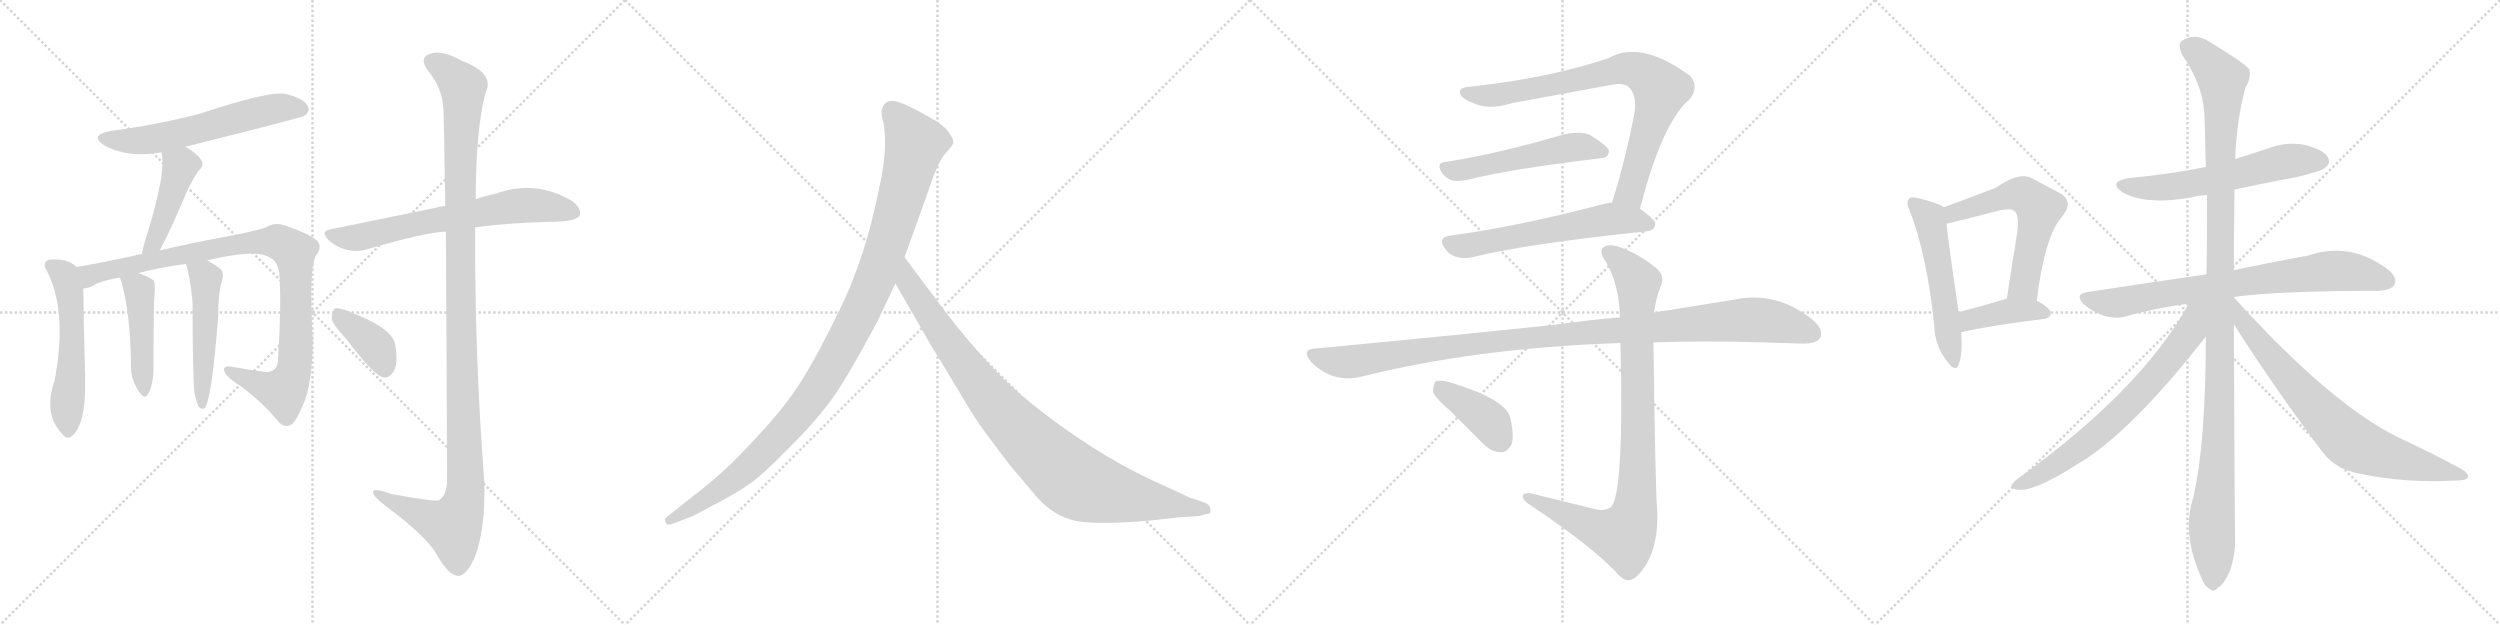 <svg version="1.1" viewBox="0 0 4096 1024" xmlns="http://www.w3.org/2000/svg">
  <g stroke="lightgray" stroke-dasharray="1,1" stroke-width="1" transform="scale(4, 4)">
    <line x1="0" y1="0" x2="256" y2="256"></line>
    <line x1="256" y1="0" x2="0" y2="256"></line>
    <line x1="128" y1="0" x2="128" y2="256"></line>
    <line x1="0" y1="128" x2="256" y2="128"></line>
    <line x1="256" y1="0" x2="512" y2="256"></line>
    <line x1="512" y1="0" x2="256" y2="256"></line>
    <line x1="384" y1="0" x2="384" y2="256"></line>
    <line x1="256" y1="128" x2="512" y2="128"></line>
    <line x1="512" y1="0" x2="768" y2="256"></line>
    <line x1="768" y1="0" x2="512" y2="256"></line>
    <line x1="640" y1="0" x2="640" y2="256"></line>
    <line x1="512" y1="128" x2="768" y2="128"></line>
    <line x1="768" y1="0" x2="1024" y2="256"></line>
    <line x1="1024" y1="0" x2="768" y2="256"></line>
    <line x1="896" y1="0" x2="896" y2="256"></line>
    <line x1="768" y1="128" x2="1024" y2="128"></line>
  </g>
<g transform="scale(1, -1) translate(0, -850)">
   <style type="text/css">
    @keyframes keyframes0 {
      from {
       stroke: black;
       stroke-dashoffset: 584;
       stroke-width: 128;
       }
       66% {
       animation-timing-function: step-end;
       stroke: black;
       stroke-dashoffset: 0;
       stroke-width: 128;
       }
       to {
       stroke: black;
       stroke-width: 1024;
       }
       }
       #make-me-a-hanzi-animation-0 {
         animation: keyframes0 0.725s both;
         animation-delay: 0s;
         animation-timing-function: linear;
       }
    @keyframes keyframes1 {
      from {
       stroke: black;
       stroke-dashoffset: 440;
       stroke-width: 128;
       }
       59% {
       animation-timing-function: step-end;
       stroke: black;
       stroke-dashoffset: 0;
       stroke-width: 128;
       }
       to {
       stroke: black;
       stroke-width: 1024;
       }
       }
       #make-me-a-hanzi-animation-1 {
         animation: keyframes1 0.608s both;
         animation-delay: 0.725s;
         animation-timing-function: linear;
       }
    @keyframes keyframes2 {
      from {
       stroke: black;
       stroke-dashoffset: 531;
       stroke-width: 128;
       }
       63% {
       animation-timing-function: step-end;
       stroke: black;
       stroke-dashoffset: 0;
       stroke-width: 128;
       }
       to {
       stroke: black;
       stroke-width: 1024;
       }
       }
       #make-me-a-hanzi-animation-2 {
         animation: keyframes2 0.682s both;
         animation-delay: 1.333s;
         animation-timing-function: linear;
       }
    @keyframes keyframes3 {
      from {
       stroke: black;
       stroke-dashoffset: 945;
       stroke-width: 128;
       }
       75% {
       animation-timing-function: step-end;
       stroke: black;
       stroke-dashoffset: 0;
       stroke-width: 128;
       }
       to {
       stroke: black;
       stroke-width: 1024;
       }
       }
       #make-me-a-hanzi-animation-3 {
         animation: keyframes3 1.019s both;
         animation-delay: 2.015s;
         animation-timing-function: linear;
       }
    @keyframes keyframes4 {
      from {
       stroke: black;
       stroke-dashoffset: 450;
       stroke-width: 128;
       }
       59% {
       animation-timing-function: step-end;
       stroke: black;
       stroke-dashoffset: 0;
       stroke-width: 128;
       }
       to {
       stroke: black;
       stroke-width: 1024;
       }
       }
       #make-me-a-hanzi-animation-4 {
         animation: keyframes4 0.616s both;
         animation-delay: 3.035s;
         animation-timing-function: linear;
       }
    @keyframes keyframes5 {
      from {
       stroke: black;
       stroke-dashoffset: 498;
       stroke-width: 128;
       }
       62% {
       animation-timing-function: step-end;
       stroke: black;
       stroke-dashoffset: 0;
       stroke-width: 128;
       }
       to {
       stroke: black;
       stroke-width: 1024;
       }
       }
       #make-me-a-hanzi-animation-5 {
         animation: keyframes5 0.655s both;
         animation-delay: 3.651s;
         animation-timing-function: linear;
       }
    @keyframes keyframes6 {
      from {
       stroke: black;
       stroke-dashoffset: 662;
       stroke-width: 128;
       }
       68% {
       animation-timing-function: step-end;
       stroke: black;
       stroke-dashoffset: 0;
       stroke-width: 128;
       }
       to {
       stroke: black;
       stroke-width: 1024;
       }
       }
       #make-me-a-hanzi-animation-6 {
         animation: keyframes6 0.789s both;
         animation-delay: 4.306s;
         animation-timing-function: linear;
       }
    @keyframes keyframes7 {
      from {
       stroke: black;
       stroke-dashoffset: 1182;
       stroke-width: 128;
       }
       79% {
       animation-timing-function: step-end;
       stroke: black;
       stroke-dashoffset: 0;
       stroke-width: 128;
       }
       to {
       stroke: black;
       stroke-width: 1024;
       }
       }
       #make-me-a-hanzi-animation-7 {
         animation: keyframes7 1.212s both;
         animation-delay: 5.095s;
         animation-timing-function: linear;
       }
    @keyframes keyframes8 {
      from {
       stroke: black;
       stroke-dashoffset: 381;
       stroke-width: 128;
       }
       55% {
       animation-timing-function: step-end;
       stroke: black;
       stroke-dashoffset: 0;
       stroke-width: 128;
       }
       to {
       stroke: black;
       stroke-width: 1024;
       }
       }
       #make-me-a-hanzi-animation-8 {
         animation: keyframes8 0.56s both;
         animation-delay: 6.307s;
         animation-timing-function: linear;
       }
    @keyframes keyframes9 {
      from {
       stroke: black;
       stroke-dashoffset: 1082;
       stroke-width: 128;
       }
       78% {
       animation-timing-function: step-end;
       stroke: black;
       stroke-dashoffset: 0;
       stroke-width: 128;
       }
       to {
       stroke: black;
       stroke-width: 1024;
       }
       }
       #make-me-a-hanzi-animation-9 {
         animation: keyframes9 1.131s both;
         animation-delay: 6.867s;
         animation-timing-function: linear;
       }
    @keyframes keyframes10 {
      from {
       stroke: black;
       stroke-dashoffset: 935;
       stroke-width: 128;
       }
       75% {
       animation-timing-function: step-end;
       stroke: black;
       stroke-dashoffset: 0;
       stroke-width: 128;
       }
       to {
       stroke: black;
       stroke-width: 1024;
       }
       }
       #make-me-a-hanzi-animation-10 {
         animation: keyframes10 1.011s both;
         animation-delay: 7.997s;
         animation-timing-function: linear;
       }
    @keyframes keyframes11 {
      from {
       stroke: black;
       stroke-dashoffset: 791;
       stroke-width: 128;
       }
       72% {
       animation-timing-function: step-end;
       stroke: black;
       stroke-dashoffset: 0;
       stroke-width: 128;
       }
       to {
       stroke: black;
       stroke-width: 1024;
       }
       }
       #make-me-a-hanzi-animation-11 {
         animation: keyframes11 0.894s both;
         animation-delay: 9.008s;
         animation-timing-function: linear;
       }
    @keyframes keyframes12 {
      from {
       stroke: black;
       stroke-dashoffset: 520;
       stroke-width: 128;
       }
       63% {
       animation-timing-function: step-end;
       stroke: black;
       stroke-dashoffset: 0;
       stroke-width: 128;
       }
       to {
       stroke: black;
       stroke-width: 1024;
       }
       }
       #make-me-a-hanzi-animation-12 {
         animation: keyframes12 0.673s both;
         animation-delay: 9.902s;
         animation-timing-function: linear;
       }
    @keyframes keyframes13 {
      from {
       stroke: black;
       stroke-dashoffset: 590;
       stroke-width: 128;
       }
       66% {
       animation-timing-function: step-end;
       stroke: black;
       stroke-dashoffset: 0;
       stroke-width: 128;
       }
       to {
       stroke: black;
       stroke-width: 1024;
       }
       }
       #make-me-a-hanzi-animation-13 {
         animation: keyframes13 0.73s both;
         animation-delay: 10.575s;
         animation-timing-function: linear;
       }
    @keyframes keyframes14 {
      from {
       stroke: black;
       stroke-dashoffset: 1082;
       stroke-width: 128;
       }
       78% {
       animation-timing-function: step-end;
       stroke: black;
       stroke-dashoffset: 0;
       stroke-width: 128;
       }
       to {
       stroke: black;
       stroke-width: 1024;
       }
       }
       #make-me-a-hanzi-animation-14 {
         animation: keyframes14 1.131s both;
         animation-delay: 11.305s;
         animation-timing-function: linear;
       }
    @keyframes keyframes15 {
      from {
       stroke: black;
       stroke-dashoffset: 916;
       stroke-width: 128;
       }
       75% {
       animation-timing-function: step-end;
       stroke: black;
       stroke-dashoffset: 0;
       stroke-width: 128;
       }
       to {
       stroke: black;
       stroke-width: 1024;
       }
       }
       #make-me-a-hanzi-animation-15 {
         animation: keyframes15 0.995s both;
         animation-delay: 12.436s;
         animation-timing-function: linear;
       }
    @keyframes keyframes16 {
      from {
       stroke: black;
       stroke-dashoffset: 393;
       stroke-width: 128;
       }
       56% {
       animation-timing-function: step-end;
       stroke: black;
       stroke-dashoffset: 0;
       stroke-width: 128;
       }
       to {
       stroke: black;
       stroke-width: 1024;
       }
       }
       #make-me-a-hanzi-animation-16 {
         animation: keyframes16 0.57s both;
         animation-delay: 13.431s;
         animation-timing-function: linear;
       }
    @keyframes keyframes17 {
      from {
       stroke: black;
       stroke-dashoffset: 529;
       stroke-width: 128;
       }
       63% {
       animation-timing-function: step-end;
       stroke: black;
       stroke-dashoffset: 0;
       stroke-width: 128;
       }
       to {
       stroke: black;
       stroke-width: 1024;
       }
       }
       #make-me-a-hanzi-animation-17 {
         animation: keyframes17 0.681s both;
         animation-delay: 14.001s;
         animation-timing-function: linear;
       }
    @keyframes keyframes18 {
      from {
       stroke: black;
       stroke-dashoffset: 577;
       stroke-width: 128;
       }
       65% {
       animation-timing-function: step-end;
       stroke: black;
       stroke-dashoffset: 0;
       stroke-width: 128;
       }
       to {
       stroke: black;
       stroke-width: 1024;
       }
       }
       #make-me-a-hanzi-animation-18 {
         animation: keyframes18 0.72s both;
         animation-delay: 14.681s;
         animation-timing-function: linear;
       }
    @keyframes keyframes19 {
      from {
       stroke: black;
       stroke-dashoffset: 398;
       stroke-width: 128;
       }
       56% {
       animation-timing-function: step-end;
       stroke: black;
       stroke-dashoffset: 0;
       stroke-width: 128;
       }
       to {
       stroke: black;
       stroke-width: 1024;
       }
       }
       #make-me-a-hanzi-animation-19 {
         animation: keyframes19 0.574s both;
         animation-delay: 15.401s;
         animation-timing-function: linear;
       }
    @keyframes keyframes20 {
      from {
       stroke: black;
       stroke-dashoffset: 583;
       stroke-width: 128;
       }
       65% {
       animation-timing-function: step-end;
       stroke: black;
       stroke-dashoffset: 0;
       stroke-width: 128;
       }
       to {
       stroke: black;
       stroke-width: 1024;
       }
       }
       #make-me-a-hanzi-animation-20 {
         animation: keyframes20 0.724s both;
         animation-delay: 15.975s;
         animation-timing-function: linear;
       }
    @keyframes keyframes21 {
      from {
       stroke: black;
       stroke-dashoffset: 757;
       stroke-width: 128;
       }
       71% {
       animation-timing-function: step-end;
       stroke: black;
       stroke-dashoffset: 0;
       stroke-width: 128;
       }
       to {
       stroke: black;
       stroke-width: 1024;
       }
       }
       #make-me-a-hanzi-animation-21 {
         animation: keyframes21 0.866s both;
         animation-delay: 16.699s;
         animation-timing-function: linear;
       }
    @keyframes keyframes22 {
      from {
       stroke: black;
       stroke-dashoffset: 1154;
       stroke-width: 128;
       }
       79% {
       animation-timing-function: step-end;
       stroke: black;
       stroke-dashoffset: 0;
       stroke-width: 128;
       }
       to {
       stroke: black;
       stroke-width: 1024;
       }
       }
       #make-me-a-hanzi-animation-22 {
         animation: keyframes22 1.189s both;
         animation-delay: 17.565s;
         animation-timing-function: linear;
       }
    @keyframes keyframes23 {
      from {
       stroke: black;
       stroke-dashoffset: 689;
       stroke-width: 128;
       }
       69% {
       animation-timing-function: step-end;
       stroke: black;
       stroke-dashoffset: 0;
       stroke-width: 128;
       }
       to {
       stroke: black;
       stroke-width: 1024;
       }
       }
       #make-me-a-hanzi-animation-23 {
         animation: keyframes23 0.811s both;
         animation-delay: 18.755s;
         animation-timing-function: linear;
       }
    @keyframes keyframes24 {
      from {
       stroke: black;
       stroke-dashoffset: 734;
       stroke-width: 128;
       }
       70% {
       animation-timing-function: step-end;
       stroke: black;
       stroke-dashoffset: 0;
       stroke-width: 128;
       }
       to {
       stroke: black;
       stroke-width: 1024;
       }
       }
       #make-me-a-hanzi-animation-24 {
         animation: keyframes24 0.847s both;
         animation-delay: 19.565s;
         animation-timing-function: linear;
       }
</style>
<path d="M 303.5 609.5 Q 495.5 657.5 499.5 660.5 Q 509.5 669.5 503.5 677.5 Q 496.5 689.5 466.5 696.5 Q 438.5 700.5 326.5 663.5 Q 257.5 645.5 181.5 635.5 Q 144.5 628.5 171.5 611.5 Q 210.5 590.5 264.5 600.5 L 303.5 609.5 Z" fill="lightgray"></path> 
<path d="M 261.5 439.5 Q 276.5 466.5 302.5 527.5 Q 309.5 545.5 324.5 569.5 Q 336.5 579.5 328.5 589.5 Q 321.5 599.5 303.5 609.5 C 277.5 624.5 258.5 629.5 264.5 600.5 Q 273.5 567.5 236.5 451.5 Q 233.5 441.5 232.5 433.5 C 227.5 403.5 247.5 413.5 261.5 439.5 Z" fill="lightgray"></path> 
<path d="M 125.5 412.5 Q 110.5 427.5 80.5 424.5 Q 70.5 420.5 74.5 410.5 Q 111.5 344.5 89.5 226.5 Q 70.5 172.5 101.5 139.5 Q 108.5 129.5 116.5 134.5 Q 141.5 152.5 139.5 232.5 Q 136.5 344.5 136.5 377.5 C 136.5 404.5 136.5 404.5 125.5 412.5 Z" fill="lightgray"></path> 
<path d="M 339.5 423.5 Q 420.5 442.5 440.5 428.5 Q 453.5 424.5 457.5 403.5 Q 461.5 354.5 455.5 261.5 Q 455.5 240.5 435.5 240.5 Q 404.5 244.5 377.5 249.5 Q 364.5 250.5 367.5 242.5 Q 368.5 233.5 395.5 216.5 Q 432.5 188.5 457.5 157.5 Q 467.5 148.5 477.5 154.5 Q 484.5 158.5 496.5 186.5 Q 511.5 219.5 512.5 292.5 Q 505.5 415.5 518.5 432.5 Q 528.5 445.5 519.5 455.5 Q 509.5 465.5 467.5 480.5 Q 449.5 486.5 435.5 477.5 Q 416.5 470.5 360.5 460.5 Q 306.5 450.5 261.5 439.5 L 232.5 433.5 Q 225.5 433.5 221.5 431.5 Q 166.5 419.5 125.5 412.5 C 95.5 407.5 108.5 367.5 136.5 377.5 Q 146.5 377.5 158.5 385.5 Q 174.5 391.5 196.5 395.5 L 226.5 402.5 Q 259.5 411.5 304.5 417.5 L 339.5 423.5 Z" fill="lightgray"></path> 
<path d="M 196.5 395.5 Q 196.5 394.5 198.5 389.5 Q 213.5 337.5 214.5 255.5 Q 213.5 231.5 224.5 213.5 Q 236.5 192.5 242.5 204.5 Q 252.5 220.5 251.5 256.5 Q 251.5 353.5 253.5 373.5 Q 254.5 385.5 251.5 390.5 Q 244.5 396.5 226.5 402.5 C 198.5 412.5 189.5 415.5 196.5 395.5 Z" fill="lightgray"></path> 
<path d="M 318.5 207.5 Q 321.5 191.5 325.5 183.5 Q 329.5 179.5 334.5 180.5 Q 346.5 189.5 357.5 331.5 Q 357.5 371.5 364.5 393.5 Q 367.5 405.5 358.5 411.5 Q 348.5 418.5 339.5 423.5 C 313.5 438.5 295.5 446.5 304.5 417.5 Q 310.5 402.5 315.5 355.5 Q 315.5 238.5 318.5 207.5 Z" fill="lightgray"></path> 
<path d="M 778.5 477.5 Q 827.5 484.5 898.5 486.5 Q 943.5 486.5 949.5 496.5 Q 953.5 508.5 937.5 520.5 Q 877.5 556.5 811.5 532.5 Q 795.5 529.5 779.5 523.5 L 729.5 512.5 Q 719.5 511.5 713.5 509.5 Q 635.5 493.5 542.5 474.5 Q 523.5 471.5 538.5 456.5 Q 551.5 444.5 569.5 440.5 Q 588.5 436.5 604.5 442.5 Q 697.5 469.5 730.5 470.5 L 778.5 477.5 Z" fill="lightgray"></path> 
<path d="M 730.5 470.5 Q 731.5 322.5 732.5 64.5 Q 732.5 39.5 719.5 30.5 Q 713.5 27.5 641.5 40.5 Q 608.5 52.5 611.5 42.5 Q 612.5 35.5 632.5 20.5 Q 698.5 -28.5 715.5 -58.5 Q 734.5 -92.5 750.5 -93.5 Q 765.5 -93.5 779.5 -58.5 Q 795.5 -13.5 793.5 60.5 Q 777.5 268.5 778.5 477.5 L 779.5 523.5 Q 779.5 637.5 795.5 698.5 Q 811.5 729.5 756.5 750.5 Q 722.5 769.5 703.5 761.5 Q 685.5 754.5 702.5 732.5 Q 724.5 705.5 726.5 671.5 Q 727.5 653.5 729.5 512.5 L 730.5 470.5 Z" fill="lightgray"></path> 
<path d="M 567.5 294.5 Q 612.5 234.5 628.5 231.5 Q 638.5 230.5 645.5 242.5 Q 652.5 255.5 647.5 285.5 Q 643.5 312.5 569.5 340.5 Q 554.5 346.5 548.5 344.5 Q 544.5 341.5 543.5 328.5 Q 544.5 318.5 567.5 294.5 Z" fill="lightgray"></path> 
<path d="M 1438.0 324.5 L 1467.0 385.5 L 1482.0 428.5 L 1520.0 534.5 Q 1536.0 583.5 1548.0 597.5 Q 1560.0 610.5 1562.0 615.5 Q 1562.0 623.5 1556.0 630.5 Q 1552.0 639.5 1534.0 651.5 Q 1490.0 677.5 1470.0 683.5 Q 1450.0 688.5 1445.0 671.5 Q 1443.0 666.5 1446.0 654.5 Q 1450.0 642.5 1450.0 614.5 Q 1450.0 585.5 1440.0 539.5 Q 1418.0 430.5 1379.0 349.5 Q 1340.0 268.5 1314.0 227.5 Q 1288.0 185.5 1245.0 139.5 Q 1204.0 94.5 1183.0 76.5 Q 1161.0 56.5 1136.0 37.5 L 1093.0 3.5 Q 1087.0 -1.5 1091.0 -5.5 Q 1091.0 -12.5 1104.0 -7.5 L 1130.0 2.5 Q 1132.0 2.5 1169.0 22.5 Q 1206.0 41.5 1227.0 56.5 Q 1249.0 71.5 1288.0 111.5 Q 1328.0 150.5 1355.0 185.5 Q 1383.0 220.5 1438.0 324.5 Z" fill="lightgray"></path> 
<path d="M 1467.0 385.5 L 1524.0 286.5 L 1572.0 207.5 Q 1586.0 182.5 1609.0 148.5 L 1654.0 88.5 L 1698.0 36.5 Q 1727.0 3.5 1763.0 -3.5 Q 1800.0 -10.5 1888.0 -2.5 L 1932.0 2.5 L 1965.0 4.5 L 1975.0 7.5 Q 1985.0 7.5 1983.0 15.5 Q 1984.0 21.5 1974.0 26.5 L 1950.0 34.5 L 1887.0 63.5 Q 1787.0 110.5 1688.0 190.5 Q 1626.0 239.5 1551.0 336.5 L 1482.0 428.5 C 1464.0 452.5 1452.0 411.5 1467.0 385.5 Z" fill="lightgray"></path> 
<path d="M 2687.0 508.0 Q 2723.0 649.0 2768.0 687.0 Q 2784.0 706.0 2770.0 725.0 Q 2689.0 785.0 2636.0 755.0 Q 2539.0 722.0 2408.0 708.0 Q 2390.0 707.0 2392.0 697.0 Q 2395.0 688.0 2414.0 681.0 Q 2439.0 669.0 2477.0 681.0 L 2640.0 711.0 Q 2661.0 715.0 2669.0 707.0 Q 2682.0 694.0 2678.0 665.0 Q 2662.0 583.0 2641.0 518.0 C 2632.0 489.0 2679.0 479.0 2687.0 508.0 Z" fill="lightgray"></path> 
<path d="M 2370.0 585.0 Q 2351.0 584.0 2363.0 566.0 Q 2370.0 557.0 2380.0 554.0 Q 2390.0 553.0 2403.0 555.0 Q 2473.0 573.0 2625.0 591.0 Q 2635.0 592.0 2636.0 602.0 Q 2637.0 609.0 2605.0 629.0 Q 2589.0 636.0 2559.0 629.0 Q 2454.0 598.0 2370.0 585.0 Z" fill="lightgray"></path> 
<path d="M 2641.0 518.0 Q 2631.0 517.0 2624.0 515.0 Q 2488.0 479.0 2376.0 464.0 Q 2354.0 461.0 2368.0 442.0 Q 2375.0 432.0 2387.0 429.0 Q 2399.0 425.0 2414.0 429.0 Q 2504.0 451.0 2698.0 471.0 Q 2711.0 472.0 2712.0 483.0 Q 2712.0 490.0 2687.0 508.0 C 2668.0 522.0 2668.0 522.0 2641.0 518.0 Z" fill="lightgray"></path> 
<path d="M 2709.0 289.0 Q 2790.0 292.0 2889.0 289.0 L 2954.0 287.0 Q 2976.0 287.0 2982.0 296.0 Q 2989.0 309.0 2970.0 326.0 Q 2910.0 374.0 2841.0 359.0 L 2710.0 338.0 L 2654.0 330.0 Q 2605.0 326.0 2548.0 318.0 Q 2367.0 299.0 2155.0 279.0 Q 2131.0 278.0 2148.0 257.0 Q 2182.0 223.0 2227.0 232.0 Q 2417.0 280.0 2655.0 288.0 L 2709.0 289.0 Z" fill="lightgray"></path> 
<path d="M 2613.0 16.0 L 2507.0 42.0 Q 2494.0 43.0 2495.0 36.0 Q 2496.0 29.0 2508.0 22.0 Q 2611.0 -47.0 2651.0 -91.0 Q 2667.0 -109.0 2683.0 -93.0 Q 2719.0 -56.0 2715.0 17.0 Q 2712.0 54.0 2709.0 289.0 L 2710.0 338.0 Q 2713.0 360.0 2720.0 379.0 Q 2730.0 398.0 2712.0 412.0 Q 2685.0 434.0 2654.0 445.0 Q 2635.0 452.0 2626.0 444.0 Q 2620.0 437.0 2631.0 421.0 Q 2653.0 384.0 2654.0 330.0 L 2655.0 288.0 Q 2661.0 38.0 2639.0 19.0 Q 2629.0 12.0 2613.0 16.0 Z" fill="lightgray"></path> 
<path d="M 2378.0 175.0 L 2431.0 122.0 Q 2444.0 109.0 2460.0 109.0 Q 2470.0 109.0 2477.0 123.0 Q 2481.0 138.0 2474.0 167.0 Q 2465.0 197.0 2374.0 224.0 Q 2358.0 228.0 2352.0 225.0 Q 2348.0 221.0 2348.0 208.0 Q 2351.0 198.0 2378.0 175.0 Z" fill="lightgray"></path> 
<path d="M 3185.0 510.5 Q 3175.0 517.5 3142.0 525.5 Q 3132.0 528.5 3128.0 524.5 Q 3122.0 518.5 3129.0 504.5 Q 3157.0 432.5 3169.0 317.5 Q 3170.0 283.5 3189.0 259.5 Q 3204.0 238.5 3209.0 252.5 Q 3216.0 271.5 3213.0 305.5 L 3209.0 338.5 Q 3193.0 447.5 3189.0 483.5 C 3186.0 510.5 3186.0 510.5 3185.0 510.5 Z" fill="lightgray"></path> 
<path d="M 3337.0 357.5 Q 3350.0 462.5 3378.0 494.5 Q 3399.0 519.5 3375.0 533.5 Q 3356.0 543.5 3328.0 558.5 Q 3307.0 568.5 3270.0 542.5 Q 3237.0 529.5 3185.0 510.5 C 3157.0 500.5 3160.0 477.5 3189.0 483.5 Q 3196.0 484.5 3277.0 505.5 Q 3296.0 509.5 3301.0 503.5 Q 3310.0 496.5 3303.0 456.5 Q 3296.0 413.5 3288.0 360.5 C 3284.0 330.5 3333.0 327.5 3337.0 357.5 Z" fill="lightgray"></path> 
<path d="M 3213.0 305.5 Q 3253.0 315.5 3349.0 327.5 Q 3359.0 328.5 3360.0 337.5 Q 3360.0 344.5 3337.0 357.5 L 3288.0 360.5 L 3287.0 360.5 Q 3244.0 347.5 3209.0 338.5 C 3180.0 330.5 3184.0 298.5 3213.0 305.5 Z" fill="lightgray"></path> 
<path d="M 3661.0 539.5 Q 3707.0 549.5 3761.0 559.5 Q 3804.0 569.5 3810.0 575.5 Q 3819.0 582.5 3814.0 592.5 Q 3807.0 604.5 3777.0 612.5 Q 3746.0 618.5 3715.0 606.5 Q 3688.0 597.5 3662.0 589.5 L 3614.0 576.5 Q 3556.0 564.5 3489.0 558.5 Q 3452.0 552.5 3478.0 534.5 Q 3517.0 513.5 3590.0 526.5 Q 3600.0 529.5 3616.0 530.5 L 3661.0 539.5 Z" fill="lightgray"></path> 
<path d="M 3660.0 363.5 Q 3733.0 373.5 3897.0 373.5 Q 3918.0 374.5 3923.0 383.5 Q 3929.0 395.5 3911.0 409.5 Q 3850.0 454.5 3783.0 431.5 Q 3732.0 422.5 3660.0 407.5 L 3615.0 400.5 Q 3524.0 387.5 3420.0 371.5 Q 3398.0 368.5 3414.0 351.5 Q 3429.0 338.5 3448.0 332.5 Q 3470.0 326.5 3486.0 332.5 Q 3532.0 345.5 3586.0 352.5 L 3660.0 363.5 Z" fill="lightgray"></path> 
<path d="M 3660.0 362.5 L 3660.0 363.5 L 3660.0 407.5 Q 3660.0 473.5 3661.0 539.5 L 3662.0 589.5 Q 3665.0 656.5 3679.0 706.5 Q 3689.0 722.5 3685.0 736.5 Q 3678.0 746.5 3620.0 781.5 Q 3595.0 797.5 3574.0 782.5 Q 3568.0 776.5 3575.0 760.5 Q 3611.0 708.5 3612.0 656.5 Q 3613.0 619.5 3614.0 576.5 L 3616.0 530.5 Q 3616.0 433.5 3615.0 400.5 L 3614.0 298.5 Q 3614.0 121.5 3593.0 33.5 Q 3575.0 -23.5 3605.0 -92.5 Q 3612.0 -111.5 3620.0 -114.5 Q 3627.0 -121.5 3634.0 -112.5 Q 3643.0 -108.5 3653.0 -86.5 Q 3663.0 -59.5 3662.0 -27.5 Q 3661.0 15.5 3660.0 318.5 L 3660.0 362.5 Z" fill="lightgray"></path> 
<path d="M 3586.0 352.5 Q 3508.0 210.5 3303.0 63.5 Q 3290.0 51.5 3299.0 49.5 Q 3323.0 37.5 3407.0 91.5 Q 3492.0 142.5 3614.0 298.5 C 3664.0 362.5 3606.0 387.5 3586.0 352.5 Z" fill="lightgray"></path> 
<path d="M 3660.0 318.5 Q 3729.0 210.5 3806.0 108.5 Q 3827.0 80.5 3868.0 73.5 Q 3941.0 58.5 4020.0 62.5 Q 4041.0 62.5 4043.0 67.5 Q 4046.0 74.5 4031.0 82.5 Q 3985.0 107.5 3929.0 133.5 Q 3818.0 188.5 3662.0 360.5 Q 3661.0 361.5 3660.0 362.5 C 3640.0 384.5 3644.0 343.5 3660.0 318.5 Z" fill="lightgray"></path> 
      <clipPath id="make-me-a-hanzi-clip-0">
      <path d="M 303.5 609.5 Q 495.5 657.5 499.5 660.5 Q 509.5 669.5 503.5 677.5 Q 496.5 689.5 466.5 696.5 Q 438.5 700.5 326.5 663.5 Q 257.5 645.5 181.5 635.5 Q 144.5 628.5 171.5 611.5 Q 210.5 590.5 264.5 600.5 L 303.5 609.5 Z" fill="lightgray"></path>
      </clipPath>
      <path clip-path="url(#make-me-a-hanzi-clip-0)" d="M 173.5 624.5 L 210.5 618.5 L 252.5 622.5 L 436.5 669.5 L 468.5 674.5 L 494.5 670.5 " fill="none" id="make-me-a-hanzi-animation-0" stroke-dasharray="456 912" stroke-linecap="round"></path>

      <clipPath id="make-me-a-hanzi-clip-1">
      <path d="M 261.5 439.5 Q 276.5 466.5 302.5 527.5 Q 309.5 545.5 324.5 569.5 Q 336.5 579.5 328.5 589.5 Q 321.5 599.5 303.5 609.5 C 277.5 624.5 258.5 629.5 264.5 600.5 Q 273.5 567.5 236.5 451.5 Q 233.5 441.5 232.5 433.5 C 227.5 403.5 247.5 413.5 261.5 439.5 Z" fill="lightgray"></path>
      </clipPath>
      <path clip-path="url(#make-me-a-hanzi-clip-1)" d="M 271.5 598.5 L 295.5 576.5 L 251.5 450.5 L 239.5 436.5 " fill="none" id="make-me-a-hanzi-animation-1" stroke-dasharray="312 624" stroke-linecap="round"></path>

      <clipPath id="make-me-a-hanzi-clip-2">
      <path d="M 125.5 412.5 Q 110.5 427.5 80.5 424.5 Q 70.5 420.5 74.5 410.5 Q 111.5 344.5 89.5 226.5 Q 70.5 172.5 101.5 139.5 Q 108.5 129.5 116.5 134.5 Q 141.5 152.5 139.5 232.5 Q 136.5 344.5 136.5 377.5 C 136.5 404.5 136.5 404.5 125.5 412.5 Z" fill="lightgray"></path>
      </clipPath>
      <path clip-path="url(#make-me-a-hanzi-clip-2)" d="M 89.5 412.5 L 109.5 387.5 L 117.5 331.5 L 111.5 145.5 " fill="none" id="make-me-a-hanzi-animation-2" stroke-dasharray="403 806" stroke-linecap="round"></path>

      <clipPath id="make-me-a-hanzi-clip-3">
      <path d="M 339.5 423.5 Q 420.5 442.5 440.5 428.5 Q 453.5 424.5 457.5 403.5 Q 461.5 354.5 455.5 261.5 Q 455.5 240.5 435.5 240.5 Q 404.5 244.5 377.5 249.5 Q 364.5 250.5 367.5 242.5 Q 368.5 233.5 395.5 216.5 Q 432.5 188.5 457.5 157.5 Q 467.5 148.5 477.5 154.5 Q 484.5 158.5 496.5 186.5 Q 511.5 219.5 512.5 292.5 Q 505.5 415.5 518.5 432.5 Q 528.5 445.5 519.5 455.5 Q 509.5 465.5 467.5 480.5 Q 449.5 486.5 435.5 477.5 Q 416.5 470.5 360.5 460.5 Q 306.5 450.5 261.5 439.5 L 232.5 433.5 Q 225.5 433.5 221.5 431.5 Q 166.5 419.5 125.5 412.5 C 95.5 407.5 108.5 367.5 136.5 377.5 Q 146.5 377.5 158.5 385.5 Q 174.5 391.5 196.5 395.5 L 226.5 402.5 Q 259.5 411.5 304.5 417.5 L 339.5 423.5 Z" fill="lightgray"></path>
      </clipPath>
      <path clip-path="url(#make-me-a-hanzi-clip-3)" d="M 132.5 408.5 L 147.5 399.5 L 393.5 451.5 L 451.5 454.5 L 466.5 448.5 L 482.5 437.5 L 484.5 405.5 L 484.5 264.5 L 473.5 222.5 L 460.5 209.5 L 442.5 212.5 L 375.5 242.5 " fill="none" id="make-me-a-hanzi-animation-3" stroke-dasharray="817 1634" stroke-linecap="round"></path>

      <clipPath id="make-me-a-hanzi-clip-4">
      <path d="M 196.5 395.5 Q 196.5 394.5 198.5 389.5 Q 213.5 337.5 214.5 255.5 Q 213.5 231.5 224.5 213.5 Q 236.5 192.5 242.5 204.5 Q 252.5 220.5 251.5 256.5 Q 251.5 353.5 253.5 373.5 Q 254.5 385.5 251.5 390.5 Q 244.5 396.5 226.5 402.5 C 198.5 412.5 189.5 415.5 196.5 395.5 Z" fill="lightgray"></path>
      </clipPath>
      <path clip-path="url(#make-me-a-hanzi-clip-4)" d="M 204.5 394.5 L 228.5 372.5 L 234.5 211.5 " fill="none" id="make-me-a-hanzi-animation-4" stroke-dasharray="322 644" stroke-linecap="round"></path>

      <clipPath id="make-me-a-hanzi-clip-5">
      <path d="M 318.5 207.5 Q 321.5 191.5 325.5 183.5 Q 329.5 179.5 334.5 180.5 Q 346.5 189.5 357.5 331.5 Q 357.5 371.5 364.5 393.5 Q 367.5 405.5 358.5 411.5 Q 348.5 418.5 339.5 423.5 C 313.5 438.5 295.5 446.5 304.5 417.5 Q 310.5 402.5 315.5 355.5 Q 315.5 238.5 318.5 207.5 Z" fill="lightgray"></path>
      </clipPath>
      <path clip-path="url(#make-me-a-hanzi-clip-5)" d="M 311.5 414.5 L 337.5 393.5 L 331.5 185.5 " fill="none" id="make-me-a-hanzi-animation-5" stroke-dasharray="370 740" stroke-linecap="round"></path>

      <clipPath id="make-me-a-hanzi-clip-6">
      <path d="M 778.5 477.5 Q 827.5 484.5 898.5 486.5 Q 943.5 486.5 949.5 496.5 Q 953.5 508.5 937.5 520.5 Q 877.5 556.5 811.5 532.5 Q 795.5 529.5 779.5 523.5 L 729.5 512.5 Q 719.5 511.5 713.5 509.5 Q 635.5 493.5 542.5 474.5 Q 523.5 471.5 538.5 456.5 Q 551.5 444.5 569.5 440.5 Q 588.5 436.5 604.5 442.5 Q 697.5 469.5 730.5 470.5 L 778.5 477.5 Z" fill="lightgray"></path>
      </clipPath>
      <path clip-path="url(#make-me-a-hanzi-clip-6)" d="M 540.5 465.5 L 593.5 462.5 L 710.5 489.5 L 854.5 513.5 L 892.5 512.5 L 940.5 501.5 " fill="none" id="make-me-a-hanzi-animation-6" stroke-dasharray="534 1068" stroke-linecap="round"></path>

      <clipPath id="make-me-a-hanzi-clip-7">
      <path d="M 730.5 470.5 Q 731.5 322.5 732.5 64.5 Q 732.5 39.5 719.5 30.5 Q 713.5 27.5 641.5 40.5 Q 608.5 52.5 611.5 42.5 Q 612.5 35.5 632.5 20.5 Q 698.5 -28.5 715.5 -58.5 Q 734.5 -92.5 750.5 -93.5 Q 765.5 -93.5 779.5 -58.5 Q 795.5 -13.5 793.5 60.5 Q 777.5 268.5 778.5 477.5 L 779.5 523.5 Q 779.5 637.5 795.5 698.5 Q 811.5 729.5 756.5 750.5 Q 722.5 769.5 703.5 761.5 Q 685.5 754.5 702.5 732.5 Q 724.5 705.5 726.5 671.5 Q 727.5 653.5 729.5 512.5 L 730.5 470.5 Z" fill="lightgray"></path>
      </clipPath>
      <path clip-path="url(#make-me-a-hanzi-clip-7)" d="M 709.5 746.5 L 726.5 738.5 L 758.5 707.5 L 752.5 526.5 L 760.5 32.5 L 741.5 -12.5 L 666.5 16.5 L 630.5 33.5 L 628.5 40.5 L 617.5 40.5 " fill="none" id="make-me-a-hanzi-animation-7" stroke-dasharray="1054 2108" stroke-linecap="round"></path>

      <clipPath id="make-me-a-hanzi-clip-8">
      <path d="M 567.5 294.5 Q 612.5 234.5 628.5 231.5 Q 638.5 230.5 645.5 242.5 Q 652.5 255.5 647.5 285.5 Q 643.5 312.5 569.5 340.5 Q 554.5 346.5 548.5 344.5 Q 544.5 341.5 543.5 328.5 Q 544.5 318.5 567.5 294.5 Z" fill="lightgray"></path>
      </clipPath>
      <path clip-path="url(#make-me-a-hanzi-clip-8)" d="M 552.5 338.5 L 617.5 279.5 L 630.5 244.5 " fill="none" id="make-me-a-hanzi-animation-8" stroke-dasharray="253 506" stroke-linecap="round"></path>

      <clipPath id="make-me-a-hanzi-clip-9">
      <path d="M 1438.0 324.5 L 1467.0 385.5 L 1482.0 428.5 L 1520.0 534.5 Q 1536.0 583.5 1548.0 597.5 Q 1560.0 610.5 1562.0 615.5 Q 1562.0 623.5 1556.0 630.5 Q 1552.0 639.5 1534.0 651.5 Q 1490.0 677.5 1470.0 683.5 Q 1450.0 688.5 1445.0 671.5 Q 1443.0 666.5 1446.0 654.5 Q 1450.0 642.5 1450.0 614.5 Q 1450.0 585.5 1440.0 539.5 Q 1418.0 430.5 1379.0 349.5 Q 1340.0 268.5 1314.0 227.5 Q 1288.0 185.5 1245.0 139.5 Q 1204.0 94.5 1183.0 76.5 Q 1161.0 56.5 1136.0 37.5 L 1093.0 3.5 Q 1087.0 -1.5 1091.0 -5.5 Q 1091.0 -12.5 1104.0 -7.5 L 1130.0 2.5 Q 1132.0 2.5 1169.0 22.5 Q 1206.0 41.5 1227.0 56.5 Q 1249.0 71.5 1288.0 111.5 Q 1328.0 150.5 1355.0 185.5 Q 1383.0 220.5 1438.0 324.5 Z" fill="lightgray"></path>
      </clipPath>
      <path clip-path="url(#make-me-a-hanzi-clip-9)" d="M 1462.0 667.5 L 1500.0 614.5 L 1438.0 403.5 L 1378.0 278.5 L 1322.0 187.5 L 1253.0 110.5 L 1169.0 40.5 L 1098.0 -2.5 " fill="none" id="make-me-a-hanzi-animation-9" stroke-dasharray="954 1908" stroke-linecap="round"></path>

      <clipPath id="make-me-a-hanzi-clip-10">
      <path d="M 1467.0 385.5 L 1524.0 286.5 L 1572.0 207.5 Q 1586.0 182.5 1609.0 148.5 L 1654.0 88.5 L 1698.0 36.5 Q 1727.0 3.5 1763.0 -3.5 Q 1800.0 -10.5 1888.0 -2.5 L 1932.0 2.5 L 1965.0 4.5 L 1975.0 7.5 Q 1985.0 7.5 1983.0 15.5 Q 1984.0 21.5 1974.0 26.5 L 1950.0 34.5 L 1887.0 63.5 Q 1787.0 110.5 1688.0 190.5 Q 1626.0 239.5 1551.0 336.5 L 1482.0 428.5 C 1464.0 452.5 1452.0 411.5 1467.0 385.5 Z" fill="lightgray"></path>
      </clipPath>
      <path clip-path="url(#make-me-a-hanzi-clip-10)" d="M 1483.0 420.5 L 1488.0 387.5 L 1605.0 219.5 L 1679.0 135.5 L 1747.0 72.5 L 1772.0 56.5 L 1806.0 45.5 L 1974.0 16.5 " fill="none" id="make-me-a-hanzi-animation-10" stroke-dasharray="807 1614" stroke-linecap="round"></path>

      <clipPath id="make-me-a-hanzi-clip-11">
      <path d="M 2687.0 508.0 Q 2723.0 649.0 2768.0 687.0 Q 2784.0 706.0 2770.0 725.0 Q 2689.0 785.0 2636.0 755.0 Q 2539.0 722.0 2408.0 708.0 Q 2390.0 707.0 2392.0 697.0 Q 2395.0 688.0 2414.0 681.0 Q 2439.0 669.0 2477.0 681.0 L 2640.0 711.0 Q 2661.0 715.0 2669.0 707.0 Q 2682.0 694.0 2678.0 665.0 Q 2662.0 583.0 2641.0 518.0 C 2632.0 489.0 2679.0 479.0 2687.0 508.0 Z" fill="lightgray"></path>
      </clipPath>
      <path clip-path="url(#make-me-a-hanzi-clip-11)" d="M 2402.0 698.0 L 2464.0 695.0 L 2661.0 738.0 L 2700.0 725.0 L 2721.0 704.0 L 2719.0 693.0 L 2670.0 534.0 L 2650.0 522.0 " fill="none" id="make-me-a-hanzi-animation-11" stroke-dasharray="663 1326" stroke-linecap="round"></path>

      <clipPath id="make-me-a-hanzi-clip-12">
      <path d="M 2370.0 585.0 Q 2351.0 584.0 2363.0 566.0 Q 2370.0 557.0 2380.0 554.0 Q 2390.0 553.0 2403.0 555.0 Q 2473.0 573.0 2625.0 591.0 Q 2635.0 592.0 2636.0 602.0 Q 2637.0 609.0 2605.0 629.0 Q 2589.0 636.0 2559.0 629.0 Q 2454.0 598.0 2370.0 585.0 Z" fill="lightgray"></path>
      </clipPath>
      <path clip-path="url(#make-me-a-hanzi-clip-12)" d="M 2368.0 575.0 L 2382.0 570.0 L 2404.0 573.0 L 2585.0 610.0 L 2626.0 601.0 " fill="none" id="make-me-a-hanzi-animation-12" stroke-dasharray="392 784" stroke-linecap="round"></path>

      <clipPath id="make-me-a-hanzi-clip-13">
      <path d="M 2641.0 518.0 Q 2631.0 517.0 2624.0 515.0 Q 2488.0 479.0 2376.0 464.0 Q 2354.0 461.0 2368.0 442.0 Q 2375.0 432.0 2387.0 429.0 Q 2399.0 425.0 2414.0 429.0 Q 2504.0 451.0 2698.0 471.0 Q 2711.0 472.0 2712.0 483.0 Q 2712.0 490.0 2687.0 508.0 C 2668.0 522.0 2668.0 522.0 2641.0 518.0 Z" fill="lightgray"></path>
      </clipPath>
      <path clip-path="url(#make-me-a-hanzi-clip-13)" d="M 2374.0 452.0 L 2404.0 447.0 L 2640.0 491.0 L 2703.0 482.0 " fill="none" id="make-me-a-hanzi-animation-13" stroke-dasharray="462 924" stroke-linecap="round"></path>

      <clipPath id="make-me-a-hanzi-clip-14">
      <path d="M 2709.0 289.0 Q 2790.0 292.0 2889.0 289.0 L 2954.0 287.0 Q 2976.0 287.0 2982.0 296.0 Q 2989.0 309.0 2970.0 326.0 Q 2910.0 374.0 2841.0 359.0 L 2710.0 338.0 L 2654.0 330.0 Q 2605.0 326.0 2548.0 318.0 Q 2367.0 299.0 2155.0 279.0 Q 2131.0 278.0 2148.0 257.0 Q 2182.0 223.0 2227.0 232.0 Q 2417.0 280.0 2655.0 288.0 L 2709.0 289.0 Z" fill="lightgray"></path>
      </clipPath>
      <path clip-path="url(#make-me-a-hanzi-clip-14)" d="M 2152.0 268.0 L 2206.0 257.0 L 2484.0 295.0 L 2854.0 326.0 L 2922.0 320.0 L 2970.0 303.0 " fill="none" id="make-me-a-hanzi-animation-14" stroke-dasharray="954 1908" stroke-linecap="round"></path>

      <clipPath id="make-me-a-hanzi-clip-15">
      <path d="M 2613.0 16.0 L 2507.0 42.0 Q 2494.0 43.0 2495.0 36.0 Q 2496.0 29.0 2508.0 22.0 Q 2611.0 -47.0 2651.0 -91.0 Q 2667.0 -109.0 2683.0 -93.0 Q 2719.0 -56.0 2715.0 17.0 Q 2712.0 54.0 2709.0 289.0 L 2710.0 338.0 Q 2713.0 360.0 2720.0 379.0 Q 2730.0 398.0 2712.0 412.0 Q 2685.0 434.0 2654.0 445.0 Q 2635.0 452.0 2626.0 444.0 Q 2620.0 437.0 2631.0 421.0 Q 2653.0 384.0 2654.0 330.0 L 2655.0 288.0 Q 2661.0 38.0 2639.0 19.0 Q 2629.0 12.0 2613.0 16.0 Z" fill="lightgray"></path>
      </clipPath>
      <path clip-path="url(#make-me-a-hanzi-clip-15)" d="M 2635.0 438.0 L 2662.0 415.0 L 2684.0 384.0 L 2683.0 69.0 L 2673.0 -7.0 L 2661.0 -28.0 L 2637.0 -24.0 L 2503.0 36.0 " fill="none" id="make-me-a-hanzi-animation-15" stroke-dasharray="788 1576" stroke-linecap="round"></path>

      <clipPath id="make-me-a-hanzi-clip-16">
      <path d="M 2378.0 175.0 L 2431.0 122.0 Q 2444.0 109.0 2460.0 109.0 Q 2470.0 109.0 2477.0 123.0 Q 2481.0 138.0 2474.0 167.0 Q 2465.0 197.0 2374.0 224.0 Q 2358.0 228.0 2352.0 225.0 Q 2348.0 221.0 2348.0 208.0 Q 2351.0 198.0 2378.0 175.0 Z" fill="lightgray"></path>
      </clipPath>
      <path clip-path="url(#make-me-a-hanzi-clip-16)" d="M 2357.0 219.0 L 2433.0 166.0 L 2458.0 129.0 " fill="none" id="make-me-a-hanzi-animation-16" stroke-dasharray="265 530" stroke-linecap="round"></path>

      <clipPath id="make-me-a-hanzi-clip-17">
      <path d="M 3185.0 510.5 Q 3175.0 517.5 3142.0 525.5 Q 3132.0 528.5 3128.0 524.5 Q 3122.0 518.5 3129.0 504.5 Q 3157.0 432.5 3169.0 317.5 Q 3170.0 283.5 3189.0 259.5 Q 3204.0 238.5 3209.0 252.5 Q 3216.0 271.5 3213.0 305.5 L 3209.0 338.5 Q 3193.0 447.5 3189.0 483.5 C 3186.0 510.5 3186.0 510.5 3185.0 510.5 Z" fill="lightgray"></path>
      </clipPath>
      <path clip-path="url(#make-me-a-hanzi-clip-17)" d="M 3136.0 517.5 L 3163.0 486.5 L 3200.0 257.5 " fill="none" id="make-me-a-hanzi-animation-17" stroke-dasharray="401 802" stroke-linecap="round"></path>

      <clipPath id="make-me-a-hanzi-clip-18">
      <path d="M 3337.0 357.5 Q 3350.0 462.5 3378.0 494.5 Q 3399.0 519.5 3375.0 533.5 Q 3356.0 543.5 3328.0 558.5 Q 3307.0 568.5 3270.0 542.5 Q 3237.0 529.5 3185.0 510.5 C 3157.0 500.5 3160.0 477.5 3189.0 483.5 Q 3196.0 484.5 3277.0 505.5 Q 3296.0 509.5 3301.0 503.5 Q 3310.0 496.5 3303.0 456.5 Q 3296.0 413.5 3288.0 360.5 C 3284.0 330.5 3333.0 327.5 3337.0 357.5 Z" fill="lightgray"></path>
      </clipPath>
      <path clip-path="url(#make-me-a-hanzi-clip-18)" d="M 3190.0 490.5 L 3215.0 506.5 L 3290.0 530.5 L 3320.0 528.5 L 3341.0 508.5 L 3316.0 383.5 L 3295.0 367.5 " fill="none" id="make-me-a-hanzi-animation-18" stroke-dasharray="449 898" stroke-linecap="round"></path>

      <clipPath id="make-me-a-hanzi-clip-19">
      <path d="M 3213.0 305.5 Q 3253.0 315.5 3349.0 327.5 Q 3359.0 328.5 3360.0 337.5 Q 3360.0 344.5 3337.0 357.5 L 3288.0 360.5 L 3287.0 360.5 Q 3244.0 347.5 3209.0 338.5 C 3180.0 330.5 3184.0 298.5 3213.0 305.5 Z" fill="lightgray"></path>
      </clipPath>
      <path clip-path="url(#make-me-a-hanzi-clip-19)" d="M 3217.0 311.5 L 3231.0 327.5 L 3286.0 339.5 L 3350.0 337.5 " fill="none" id="make-me-a-hanzi-animation-19" stroke-dasharray="270 540" stroke-linecap="round"></path>

      <clipPath id="make-me-a-hanzi-clip-20">
      <path d="M 3661.0 539.5 Q 3707.0 549.5 3761.0 559.5 Q 3804.0 569.5 3810.0 575.5 Q 3819.0 582.5 3814.0 592.5 Q 3807.0 604.5 3777.0 612.5 Q 3746.0 618.5 3715.0 606.5 Q 3688.0 597.5 3662.0 589.5 L 3614.0 576.5 Q 3556.0 564.5 3489.0 558.5 Q 3452.0 552.5 3478.0 534.5 Q 3517.0 513.5 3590.0 526.5 Q 3600.0 529.5 3616.0 530.5 L 3661.0 539.5 Z" fill="lightgray"></path>
      </clipPath>
      <path clip-path="url(#make-me-a-hanzi-clip-20)" d="M 3481.0 547.5 L 3509.0 541.5 L 3562.0 544.5 L 3743.0 585.5 L 3803.0 586.5 " fill="none" id="make-me-a-hanzi-animation-20" stroke-dasharray="455 910" stroke-linecap="round"></path>

      <clipPath id="make-me-a-hanzi-clip-21">
      <path d="M 3660.0 363.5 Q 3733.0 373.5 3897.0 373.5 Q 3918.0 374.5 3923.0 383.5 Q 3929.0 395.5 3911.0 409.5 Q 3850.0 454.5 3783.0 431.5 Q 3732.0 422.5 3660.0 407.5 L 3615.0 400.5 Q 3524.0 387.5 3420.0 371.5 Q 3398.0 368.5 3414.0 351.5 Q 3429.0 338.5 3448.0 332.5 Q 3470.0 326.5 3486.0 332.5 Q 3532.0 345.5 3586.0 352.5 L 3660.0 363.5 Z" fill="lightgray"></path>
      </clipPath>
      <path clip-path="url(#make-me-a-hanzi-clip-21)" d="M 3417.0 361.5 L 3468.0 353.5 L 3553.0 370.5 L 3811.0 405.5 L 3854.0 404.5 L 3911.0 389.5 " fill="none" id="make-me-a-hanzi-animation-21" stroke-dasharray="629 1258" stroke-linecap="round"></path>

      <clipPath id="make-me-a-hanzi-clip-22">
      <path d="M 3660.0 362.5 L 3660.0 363.5 L 3660.0 407.5 Q 3660.0 473.5 3661.0 539.5 L 3662.0 589.5 Q 3665.0 656.5 3679.0 706.5 Q 3689.0 722.5 3685.0 736.5 Q 3678.0 746.5 3620.0 781.5 Q 3595.0 797.5 3574.0 782.5 Q 3568.0 776.5 3575.0 760.5 Q 3611.0 708.5 3612.0 656.5 Q 3613.0 619.5 3614.0 576.5 L 3616.0 530.5 Q 3616.0 433.5 3615.0 400.5 L 3614.0 298.5 Q 3614.0 121.5 3593.0 33.5 Q 3575.0 -23.5 3605.0 -92.5 Q 3612.0 -111.5 3620.0 -114.5 Q 3627.0 -121.5 3634.0 -112.5 Q 3643.0 -108.5 3653.0 -86.5 Q 3663.0 -59.5 3662.0 -27.5 Q 3661.0 15.5 3660.0 318.5 L 3660.0 362.5 Z" fill="lightgray"></path>
      </clipPath>
      <path clip-path="url(#make-me-a-hanzi-clip-22)" d="M 3587.0 773.5 L 3616.0 751.5 L 3641.0 720.5 L 3638.0 205.5 L 3624.0 6.5 L 3625.0 -100.5 " fill="none" id="make-me-a-hanzi-animation-22" stroke-dasharray="1026 2052" stroke-linecap="round"></path>

      <clipPath id="make-me-a-hanzi-clip-23">
      <path d="M 3586.0 352.5 Q 3508.0 210.5 3303.0 63.5 Q 3290.0 51.5 3299.0 49.5 Q 3323.0 37.5 3407.0 91.5 Q 3492.0 142.5 3614.0 298.5 C 3664.0 362.5 3606.0 387.5 3586.0 352.5 Z" fill="lightgray"></path>
      </clipPath>
      <path clip-path="url(#make-me-a-hanzi-clip-23)" d="M 3608.0 349.5 L 3597.0 335.5 L 3589.0 305.5 L 3565.0 273.5 L 3475.0 174.5 L 3387.0 100.5 L 3328.0 63.5 L 3304.0 55.5 " fill="none" id="make-me-a-hanzi-animation-23" stroke-dasharray="561 1122" stroke-linecap="round"></path>

      <clipPath id="make-me-a-hanzi-clip-24">
      <path d="M 3660.0 318.5 Q 3729.0 210.5 3806.0 108.5 Q 3827.0 80.5 3868.0 73.5 Q 3941.0 58.5 4020.0 62.5 Q 4041.0 62.5 4043.0 67.5 Q 4046.0 74.5 4031.0 82.5 Q 3985.0 107.5 3929.0 133.5 Q 3818.0 188.5 3662.0 360.5 Q 3661.0 361.5 3660.0 362.5 C 3640.0 384.5 3644.0 343.5 3660.0 318.5 Z" fill="lightgray"></path>
      </clipPath>
      <path clip-path="url(#make-me-a-hanzi-clip-24)" d="M 3667.0 340.5 L 3677.0 319.5 L 3727.0 257.5 L 3849.0 128.5 L 3910.0 102.5 L 4037.0 70.5 " fill="none" id="make-me-a-hanzi-animation-24" stroke-dasharray="606 1212" stroke-linecap="round"></path>

</g>
</svg>
